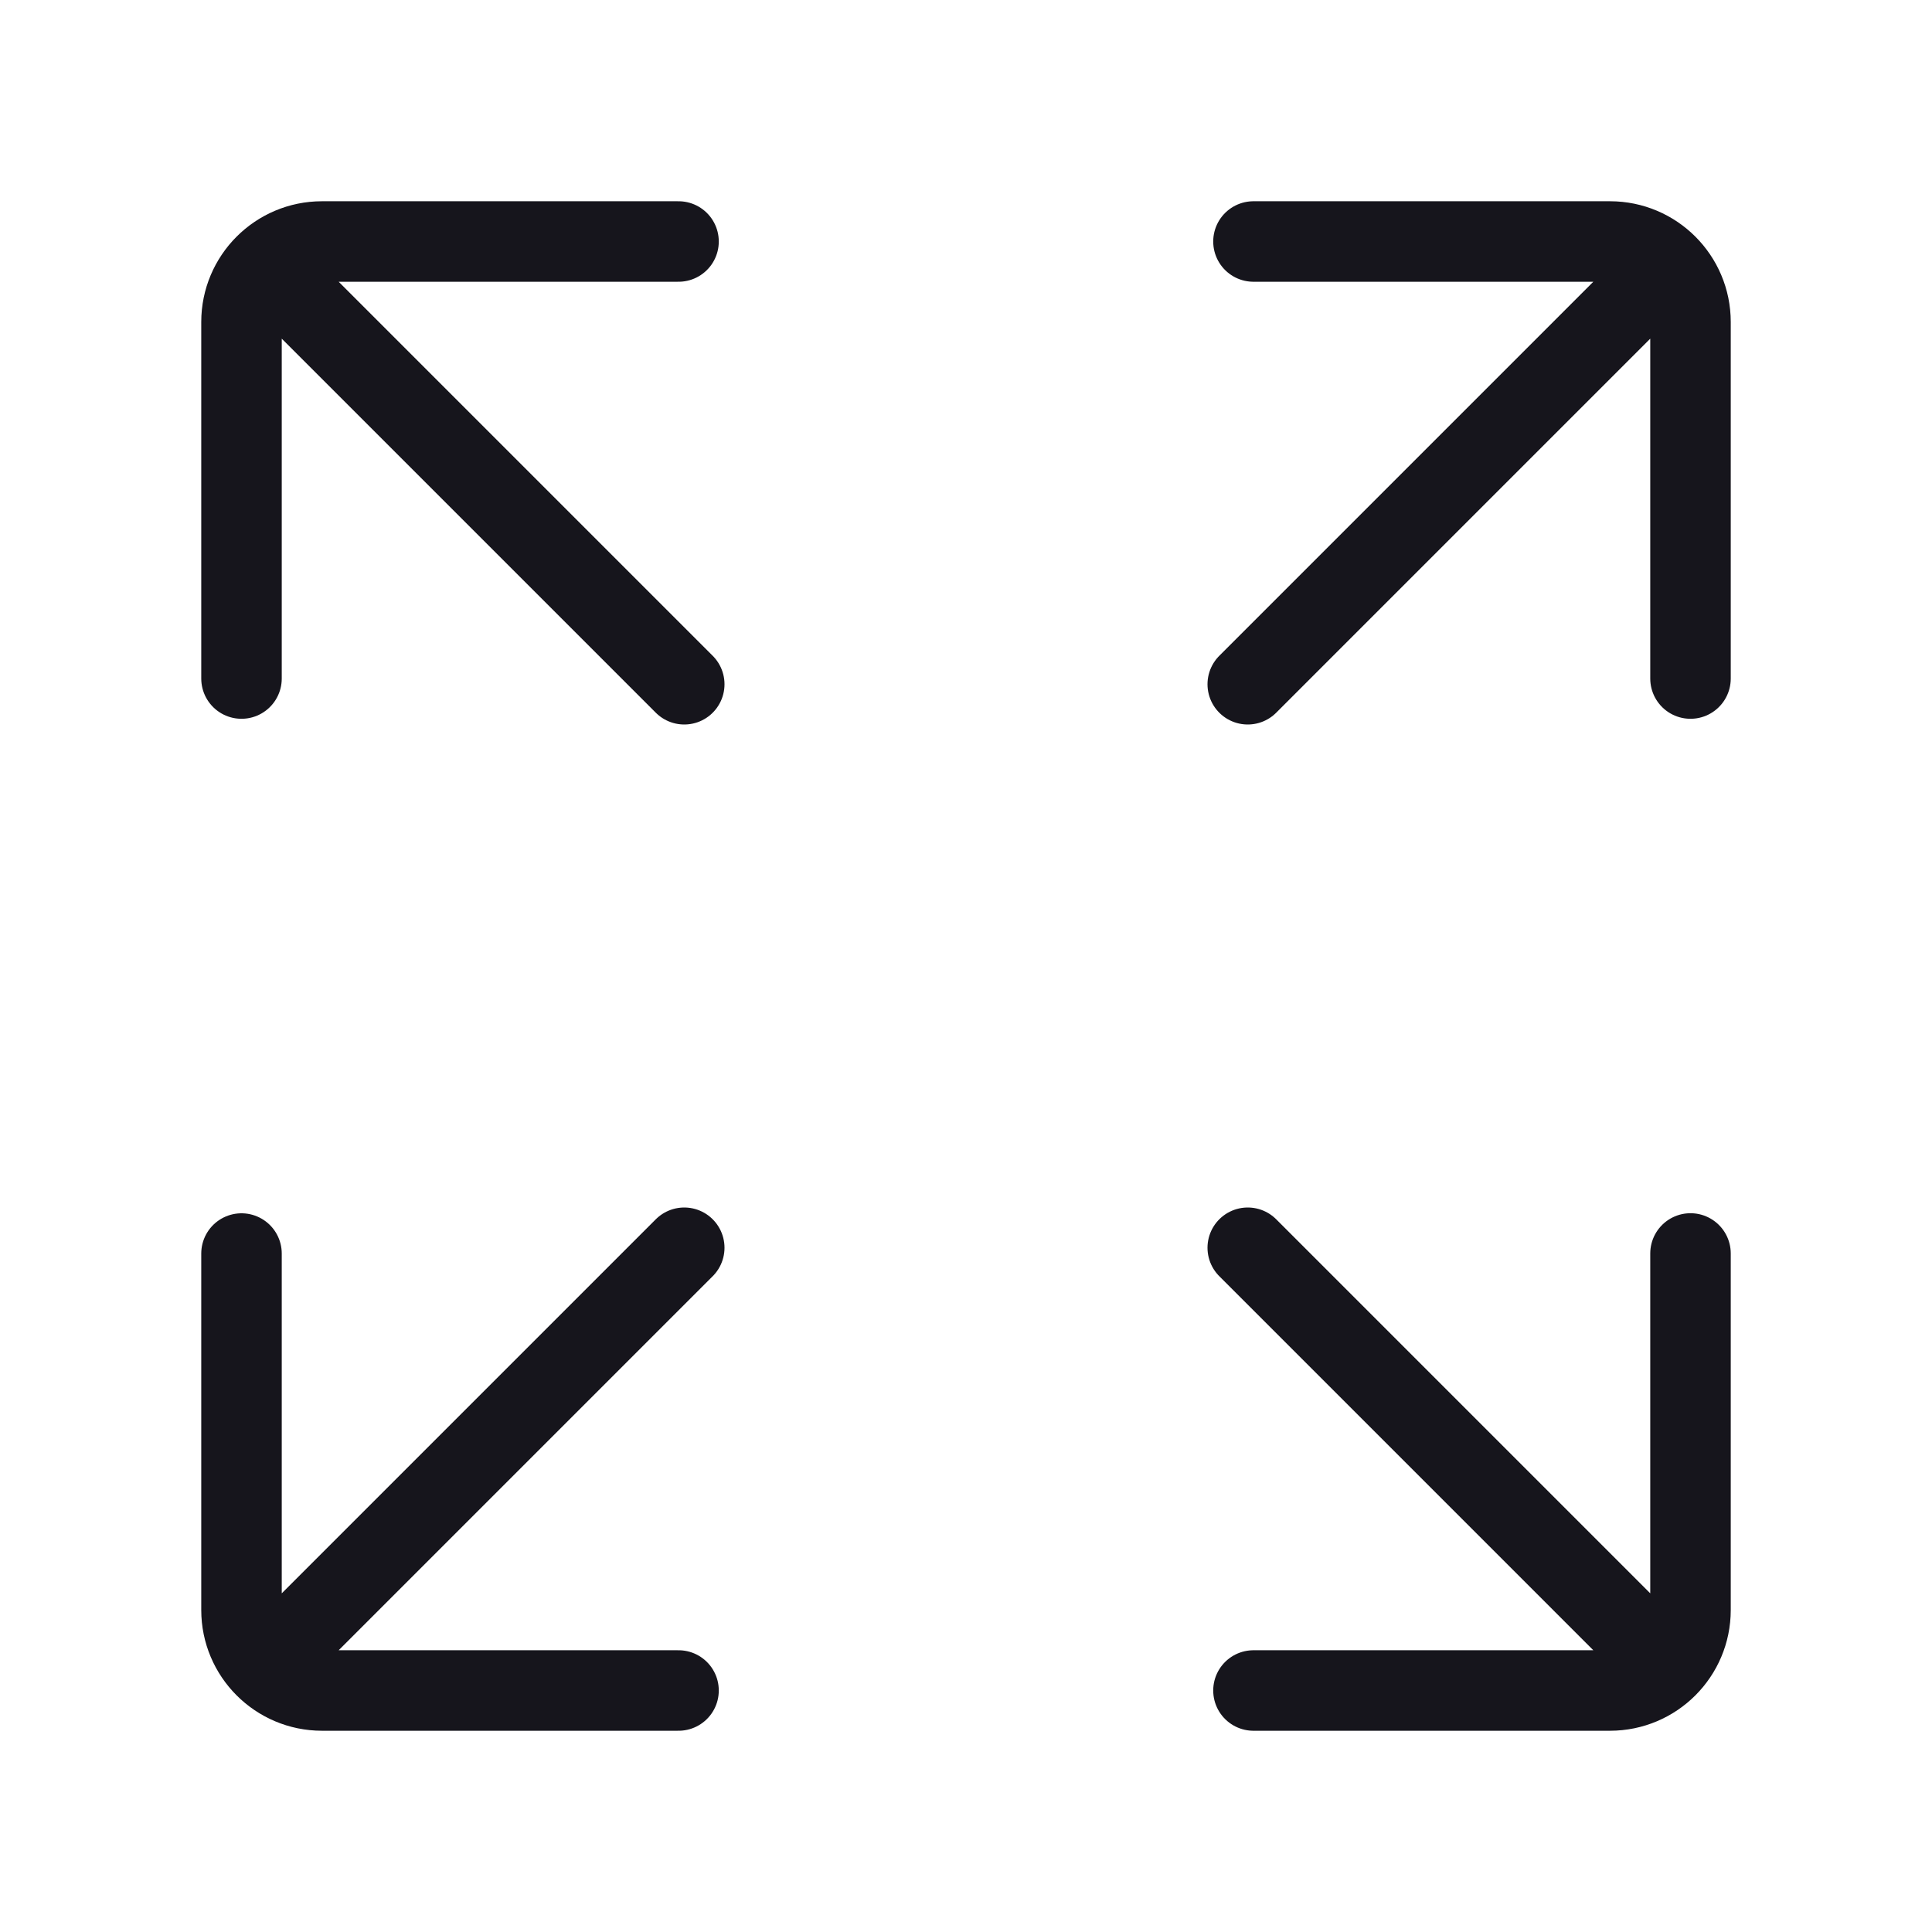 <svg width="24" height="24" viewBox="0 0 24 24" fill="none" xmlns="http://www.w3.org/2000/svg">
<path d="M21 8.429L21 4C21 3.448 20.552 3 20 3L15.571 3M8.429 21H4C3.448 21 3 20.552 3 20V15.572M15.5 8.5L20.532 3.468M8.5 15.5L3.583 20.417M15.571 21L20 21C20.552 21 21 20.552 21 20L21 15.571M3 8.429L3 4C3 3.448 3.448 3 4 3L8.429 3M15.5 15.5L20.417 20.417M8.5 8.5L3.468 3.468" stroke="#16151C" stroke-miterlimit="1.02" stroke-linecap="round" stroke-linejoin="round"/>
</svg>
